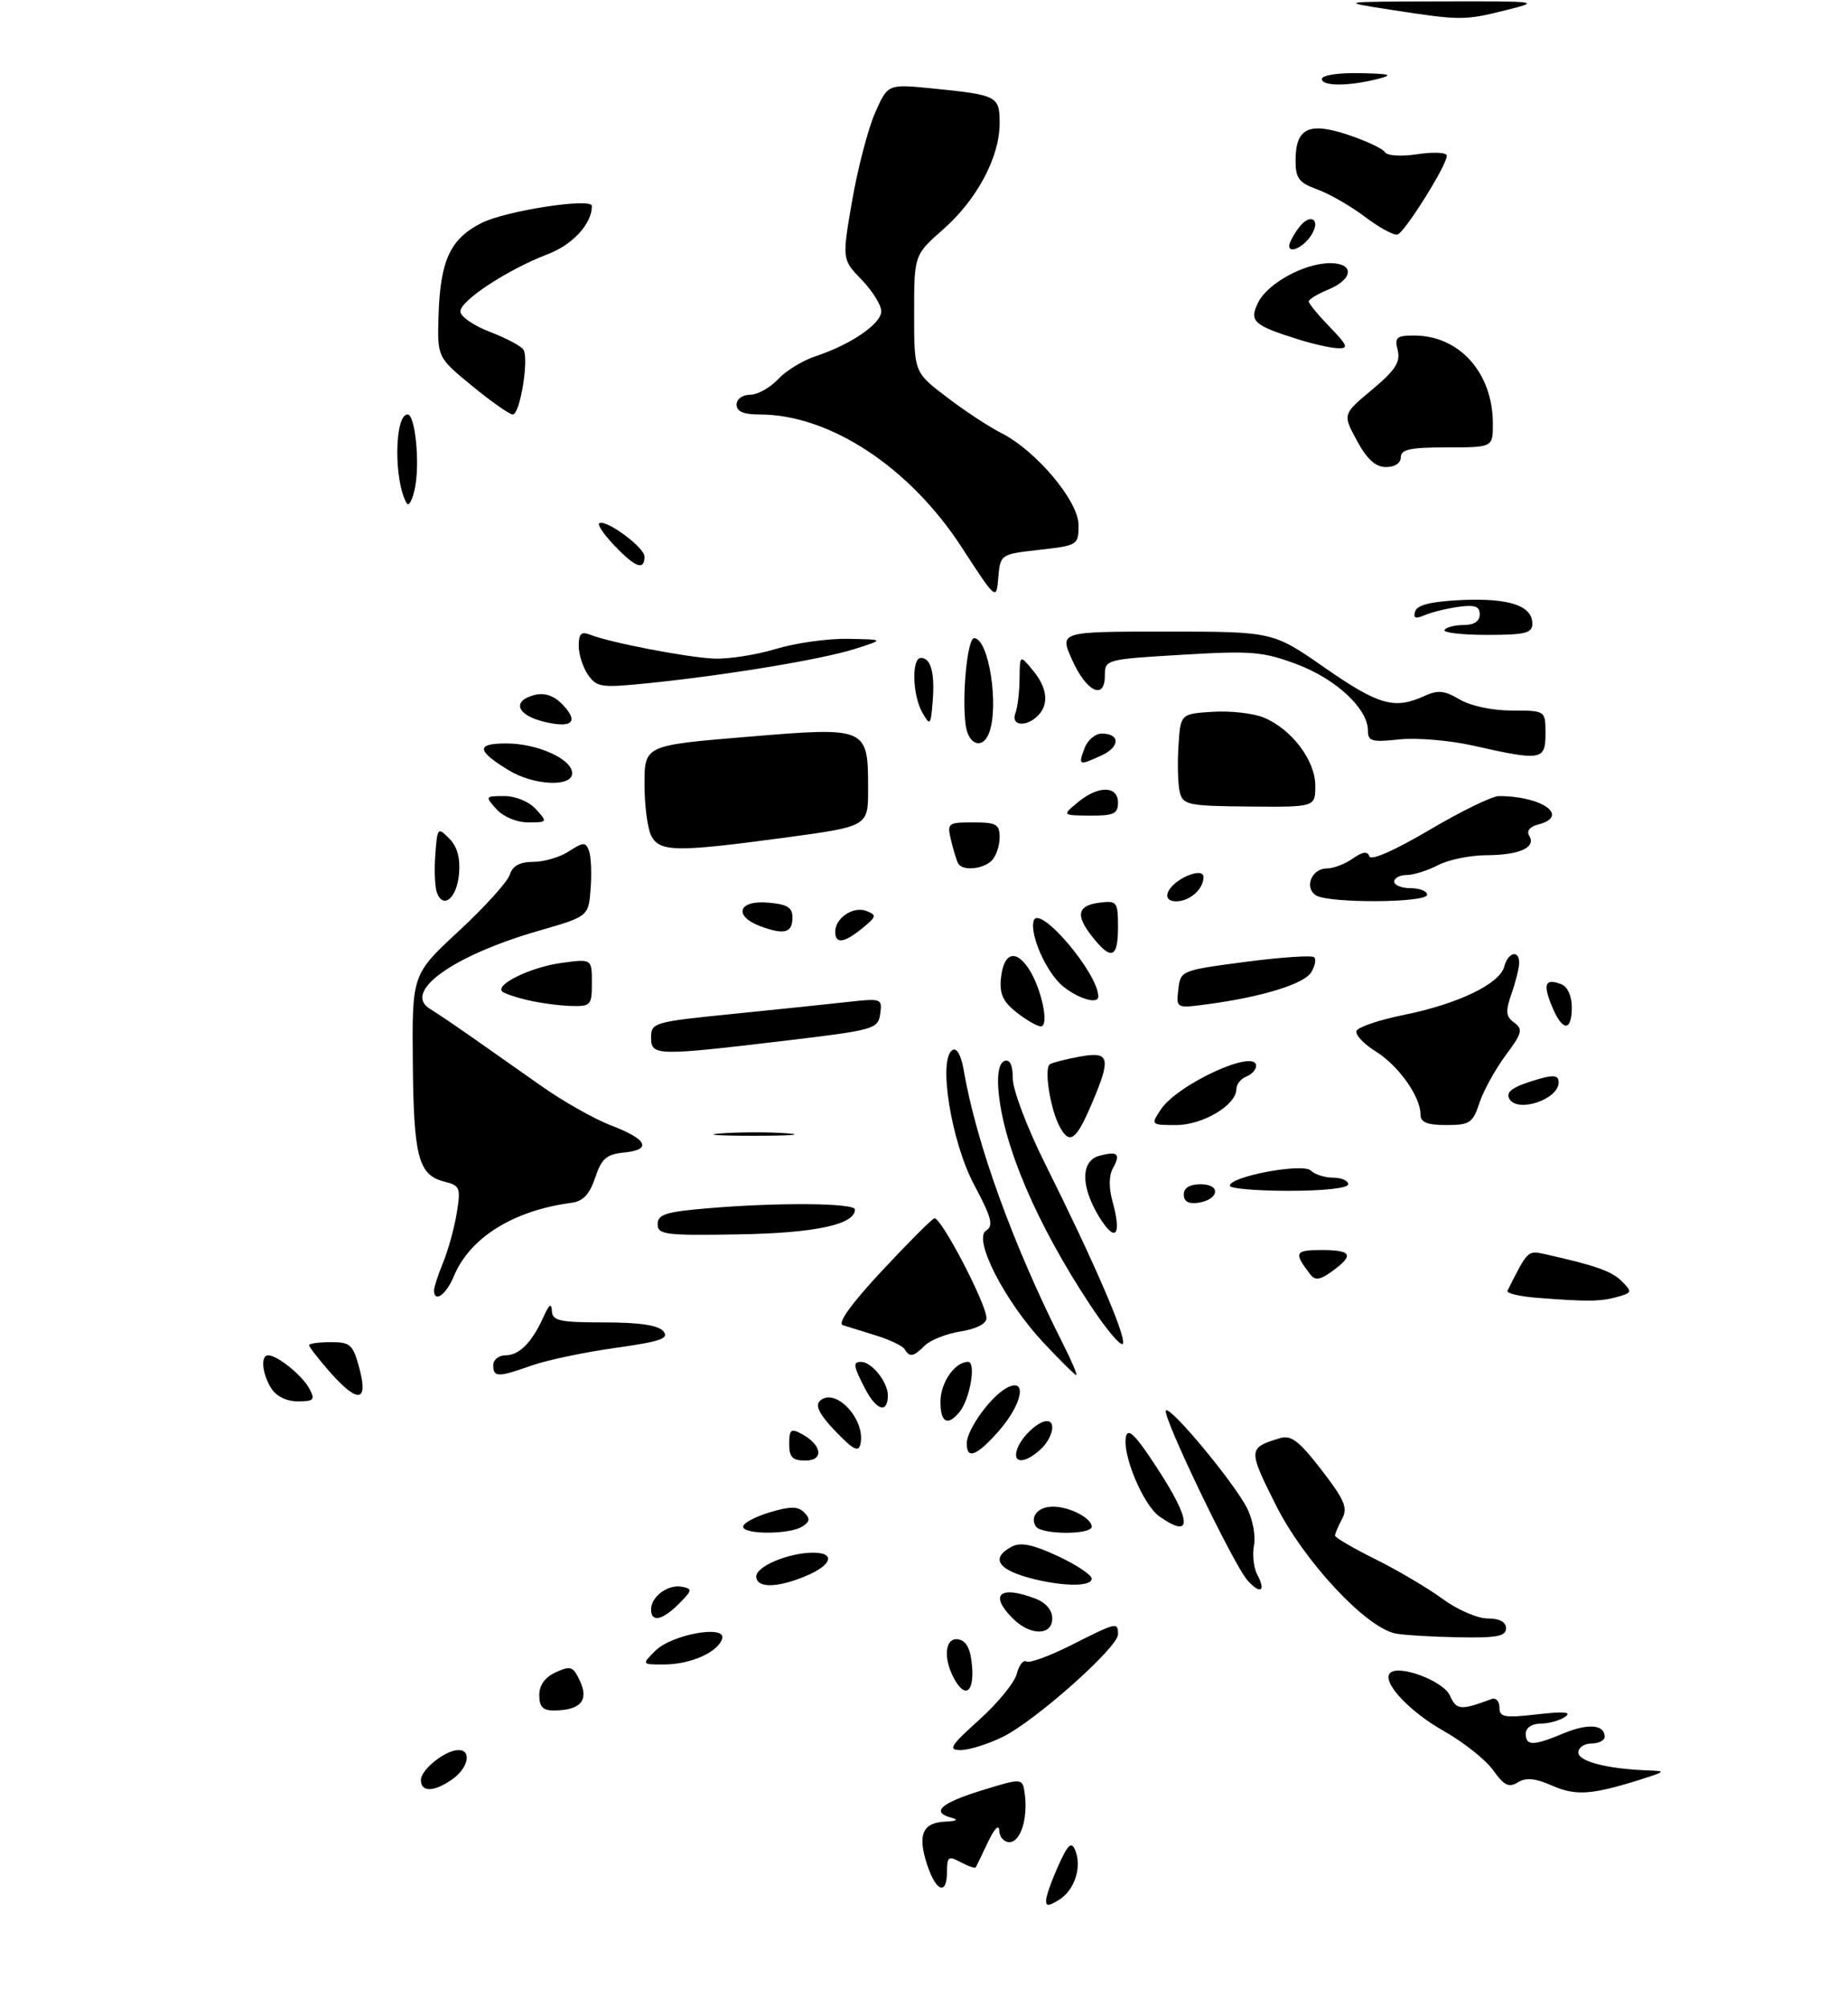 <?xml version="1.0" encoding="UTF-8" standalone="no"?>
<!DOCTYPE svg PUBLIC "-//W3C//DTD SVG 1.1//EN" "http://www.w3.org/Graphics/SVG/1.1/DTD/svg11.dtd" >
<svg xmlns="http://www.w3.org/2000/svg" xmlns:xlink="http://www.w3.org/1999/xlink" version="1.1" viewBox="0 0 281 305">
 <g >
 <path fill="currentColor"
d=" M 159.07 288.76 C 159.11 288.07 159.96 285.70 160.96 283.50 C 162.43 280.27 162.91 279.84 163.50 281.25 C 164.54 283.79 163.39 287.31 161.04 288.76 C 159.40 289.77 159.01 289.77 159.07 288.76 Z  M 140.99 283.46 C 139.48 278.90 140.26 277.03 143.72 276.88 C 145.41 276.81 145.81 276.59 144.75 276.31 C 141.49 275.46 142.98 274.08 149.25 272.14 C 155.50 270.22 155.50 270.22 155.83 272.73 C 156.31 276.45 155.17 280.00 153.48 280.00 C 152.67 280.00 151.97 279.21 151.94 278.25 C 151.90 277.21 151.20 277.93 150.22 280.00 C 149.31 281.93 148.48 283.65 148.37 283.83 C 148.26 284.01 147.23 283.66 146.09 283.05 C 144.23 282.05 144.00 282.20 144.00 284.46 C 144.00 288.13 142.35 287.58 140.99 283.46 Z  M 236.00 271.40 C 233.45 270.28 232.04 270.14 230.80 270.91 C 229.43 271.75 228.70 271.39 227.05 269.07 C 225.92 267.49 222.54 264.80 219.53 263.10 C 214.23 260.11 210.06 255.61 211.37 254.29 C 212.72 252.95 219.51 255.51 220.48 257.74 C 221.45 259.94 222.13 259.99 226.75 258.26 C 227.45 257.99 228.00 258.55 228.00 259.51 C 228.00 261.01 228.72 261.15 233.75 260.57 C 237.82 260.10 239.06 260.21 238.00 260.94 C 237.18 261.51 235.49 261.98 234.25 261.98 C 232.92 261.99 232.00 262.62 232.00 263.50 C 232.00 265.39 233.14 265.39 237.73 263.47 C 241.46 261.91 244.00 262.11 244.00 263.97 C 244.00 264.54 243.10 265.00 242.00 265.00 C 240.90 265.00 240.00 265.62 240.00 266.37 C 240.00 267.73 244.40 268.86 250.50 269.09 C 253.37 269.19 253.33 269.25 249.48 270.47 C 242.06 272.81 239.59 272.99 236.00 271.40 Z  M 64.00 270.56 C 64.00 268.96 67.72 266.00 69.72 266.00 C 71.78 266.00 71.19 268.75 68.78 270.44 C 66.00 272.39 64.00 272.44 64.00 270.56 Z  M 148.90 261.40 C 151.71 258.87 154.28 255.73 154.61 254.41 C 154.94 253.09 155.60 252.25 156.07 252.54 C 156.54 252.83 159.63 251.70 162.93 250.03 C 169.83 246.55 170.00 246.51 170.00 248.42 C 170.00 250.40 157.36 261.63 152.43 264.02 C 150.20 265.11 147.34 266.00 146.08 266.00 C 144.10 266.00 144.48 265.38 148.90 261.40 Z  M 82.00 257.66 C 82.00 256.13 82.87 254.92 84.53 254.17 C 86.79 253.14 87.17 253.28 88.22 255.58 C 89.55 258.50 88.23 259.96 84.25 259.98 C 82.55 260.00 82.00 259.42 82.00 257.66 Z  M 145.04 255.07 C 143.35 251.92 143.73 248.80 145.75 249.18 C 146.97 249.42 147.59 250.64 147.81 253.26 C 148.14 257.29 146.72 258.22 145.04 255.07 Z  M 99.63 250.92 C 102.15 248.41 110.53 246.90 109.80 249.10 C 109.13 251.15 105.01 252.97 101.03 252.99 C 97.56 253.00 97.56 253.00 99.63 250.92 Z  M 212.23 248.29 C 207.71 247.42 198.28 237.30 193.98 228.72 C 189.75 220.28 189.77 220.08 194.61 218.60 C 196.32 218.08 197.51 218.98 200.93 223.41 C 204.46 227.98 204.97 229.19 204.07 230.87 C 203.48 231.97 203.00 233.11 203.00 233.41 C 203.00 233.70 205.77 235.32 209.15 237.00 C 212.53 238.67 217.12 241.39 219.35 243.02 C 221.57 244.66 224.66 246.00 226.20 246.00 C 228.02 246.00 229.00 246.52 229.00 247.50 C 229.00 248.71 227.59 248.97 221.75 248.86 C 217.76 248.79 213.48 248.53 212.23 248.29 Z  M 154.00 246.00 C 150.37 242.37 152.01 240.91 157.43 242.98 C 159.02 243.58 160.00 244.72 160.00 245.98 C 160.00 248.64 156.66 248.66 154.00 246.00 Z  M 99.00 244.62 C 99.00 242.67 101.58 240.77 103.69 241.18 C 105.31 241.49 105.27 241.73 103.24 243.76 C 100.70 246.30 99.00 246.65 99.00 244.62 Z  M 189.71 240.23 C 187.59 237.89 176.62 215.05 177.29 214.38 C 177.97 213.70 187.55 225.22 189.60 229.18 C 190.47 230.87 190.96 233.43 190.68 234.87 C 190.41 236.30 190.63 238.31 191.17 239.33 C 192.53 241.86 191.67 242.40 189.71 240.23 Z  M 115.00 239.60 C 115.00 238.06 119.95 236.00 123.65 236.00 C 127.11 236.00 126.51 237.89 122.53 239.55 C 118.14 241.39 115.00 241.41 115.00 239.60 Z  M 157.41 240.06 C 151.78 238.71 150.47 236.89 153.83 235.09 C 155.18 234.37 157.01 234.74 160.83 236.51 C 163.67 237.83 166.00 239.38 166.00 239.95 C 166.00 241.13 162.08 241.17 157.41 240.06 Z  M 113.00 232.04 C 113.00 231.51 114.81 230.54 117.03 229.87 C 120.18 228.93 121.33 228.93 122.27 229.87 C 123.22 230.82 123.16 231.29 121.99 232.03 C 120.03 233.26 113.00 233.27 113.00 232.04 Z  M 157.50 232.00 C 156.57 230.49 157.87 229.00 160.12 229.00 C 162.62 229.00 166.00 230.75 166.00 232.04 C 166.00 233.31 158.29 233.28 157.50 232.00 Z  M 176.31 230.50 C 173.84 228.78 170.62 221.10 171.21 218.36 C 171.51 216.97 172.68 218.13 175.80 222.91 C 181.22 231.17 181.41 234.08 176.31 230.50 Z  M 120.00 219.46 C 120.00 217.29 120.27 217.07 121.88 217.94 C 124.99 219.60 125.34 222.00 122.47 222.00 C 120.49 222.00 120.00 221.49 120.00 219.46 Z  M 154.67 220.25 C 155.32 218.38 157.85 216.00 159.19 216.00 C 160.66 216.00 160.03 218.66 158.17 220.35 C 155.77 222.52 153.90 222.47 154.67 220.25 Z  M 127.05 217.56 C 124.68 215.11 123.93 213.67 124.63 212.97 C 126.89 210.71 131.63 215.64 130.85 219.43 C 130.57 220.79 129.81 220.42 127.05 217.56 Z  M 147.00 219.40 C 147.00 217.31 150.62 212.27 153.07 210.96 C 156.24 209.27 155.50 213.36 151.90 217.47 C 148.53 221.30 147.00 221.91 147.00 219.40 Z  M 143.00 213.07 C 143.00 210.16 145.18 207.00 147.20 207.00 C 148.48 207.00 147.49 212.71 145.87 214.65 C 144.08 216.81 143.00 216.22 143.00 213.07 Z  M 131.53 211.05 C 129.75 207.62 129.66 207.00 130.93 207.00 C 132.54 207.00 135.00 210.06 135.00 212.07 C 135.00 214.92 133.26 214.41 131.53 211.05 Z  M 41.24 211.01 C 39.85 208.79 39.59 206.00 40.78 206.00 C 42.18 206.00 45.96 209.06 47.03 211.05 C 47.95 212.77 47.74 213.00 45.28 213.00 C 43.57 213.00 42.00 212.23 41.24 211.01 Z  M 50.10 208.47 C 48.40 206.52 47.00 204.72 47.00 204.47 C 47.00 204.21 48.48 204.00 50.29 204.00 C 53.29 204.00 53.68 204.36 54.65 208.00 C 56.04 213.18 54.39 213.35 50.10 208.47 Z  M 75.00 207.50 C 75.00 206.68 75.84 206.00 76.88 206.00 C 78.97 206.00 80.91 204.02 82.67 200.10 C 83.50 198.25 83.86 198.00 83.92 199.25 C 83.99 200.76 85.07 201.00 91.88 201.00 C 97.27 201.00 100.11 201.43 100.87 202.35 C 101.79 203.45 100.44 203.91 93.53 204.88 C 88.87 205.53 83.19 206.73 80.91 207.53 C 75.70 209.37 75.00 209.37 75.00 207.50 Z  M 158.66 204.07 C 152.73 197.73 147.91 188.29 149.95 187.03 C 151.11 186.31 150.78 185.07 148.12 180.08 C 144.64 173.54 142.61 160.98 144.82 159.61 C 145.49 159.20 146.15 160.38 146.55 162.72 C 148.46 173.84 154.13 189.44 161.63 204.25 C 162.95 206.86 163.86 209.00 163.65 209.00 C 163.44 209.00 161.20 206.78 158.66 204.07 Z  M 137.55 205.07 C 137.23 204.56 135.29 203.63 133.24 203.00 C 131.18 202.37 128.90 201.66 128.16 201.42 C 127.30 201.14 129.41 198.20 134.02 193.25 C 137.99 188.99 141.61 185.36 142.07 185.18 C 143.01 184.82 150.00 198.19 150.00 200.35 C 150.00 201.20 148.47 201.99 146.07 202.37 C 143.91 202.72 141.47 203.68 140.64 204.50 C 138.90 206.24 138.33 206.35 137.55 205.07 Z  M 165.81 198.42 C 157.61 186.02 152.46 173.95 151.81 165.59 C 151.61 163.13 151.96 161.53 152.75 161.26 C 153.57 160.98 154.00 161.89 154.00 163.93 C 154.00 165.64 156.18 171.41 158.86 176.77 C 166.28 191.64 171.18 202.95 170.76 204.21 C 170.56 204.83 168.33 202.23 165.81 198.42 Z  M 233.69 197.26 C 231.04 197.05 229.03 196.57 229.22 196.19 C 232.30 190.04 232.30 190.04 234.90 190.62 C 242.61 192.34 245.07 193.21 246.61 194.75 C 248.21 196.35 248.17 196.49 245.91 197.13 C 243.35 197.84 241.37 197.86 233.69 197.26 Z  M 66.00 196.12 C 66.00 195.64 66.62 193.73 67.39 191.87 C 68.15 190.02 69.08 186.64 69.45 184.38 C 70.08 180.55 69.95 180.20 67.60 179.61 C 63.62 178.61 62.90 175.92 62.77 161.51 C 62.65 148.10 62.65 148.10 69.77 141.51 C 73.69 137.88 77.17 134.03 77.51 132.96 C 77.95 131.59 79.04 131.00 81.10 131.00 C 82.73 131.00 85.17 130.28 86.52 129.39 C 88.68 127.98 89.05 127.97 89.55 129.28 C 89.87 130.10 89.99 132.69 89.81 135.03 C 89.50 139.29 89.50 139.29 81.93 141.47 C 68.85 145.24 61.14 150.77 65.39 153.35 C 66.43 153.98 69.35 155.96 71.89 157.74 C 74.42 159.52 79.18 162.86 82.45 165.16 C 85.72 167.46 90.43 170.11 92.91 171.06 C 98.43 173.15 99.20 174.76 94.89 175.18 C 92.21 175.45 91.47 176.09 90.50 179.00 C 89.65 181.53 88.66 182.59 86.92 182.82 C 78.06 183.98 71.44 188.11 69.00 194.00 C 67.84 196.80 66.00 198.10 66.00 196.12 Z  M 199.25 193.72 C 196.68 190.39 196.86 190.00 200.94 190.00 C 205.57 190.00 205.95 190.76 202.57 193.22 C 200.74 194.55 199.98 194.66 199.25 193.72 Z  M 100.00 186.06 C 100.00 184.58 101.25 184.19 107.65 183.65 C 118.37 182.74 130.00 182.84 130.00 183.84 C 130.00 186.13 123.90 187.43 112.25 187.62 C 101.13 187.81 100.00 187.66 100.00 186.06 Z  M 167.16 185.00 C 164.29 180.33 164.31 176.41 167.21 175.66 C 169.97 174.93 170.44 175.38 169.22 177.58 C 168.60 178.68 168.59 180.56 169.19 182.71 C 170.60 187.82 169.59 188.95 167.16 185.00 Z  M 180.00 181.57 C 180.00 180.55 180.90 180.00 182.58 180.00 C 185.72 180.00 185.37 182.35 182.17 182.82 C 180.73 183.03 180.00 182.61 180.00 181.57 Z  M 187.00 180.23 C 187.00 178.81 198.13 176.73 199.32 177.92 C 199.91 178.51 201.44 179.00 202.70 179.00 C 203.97 179.00 205.00 179.45 205.00 180.00 C 205.00 180.59 201.33 181.00 196.00 181.00 C 191.05 181.00 187.00 180.65 187.00 180.23 Z  M 109.78 172.26 C 112.69 172.06 117.19 172.06 119.78 172.27 C 122.38 172.47 120.00 172.64 114.50 172.63 C 109.00 172.63 106.88 172.46 109.78 172.26 Z  M 161.12 171.23 C 159.68 168.53 158.71 162.29 159.66 161.75 C 160.12 161.48 162.19 160.96 164.25 160.59 C 168.79 159.77 169.01 160.78 165.88 168.06 C 163.60 173.36 162.61 174.02 161.12 171.23 Z  M 176.47 168.69 C 179.01 164.81 191.00 159.30 191.00 162.01 C 191.00 162.59 190.32 163.32 189.50 163.64 C 188.68 163.95 188.00 164.81 188.00 165.53 C 188.00 167.96 182.91 171.00 178.84 171.00 C 175.01 171.00 174.98 170.97 176.47 168.69 Z  M 216.00 169.40 C 216.00 166.68 212.65 161.96 209.20 159.82 C 207.39 158.70 206.07 157.30 206.26 156.71 C 206.46 156.12 209.70 155.02 213.47 154.26 C 221.71 152.59 228.04 149.55 228.73 146.92 C 229.30 144.73 231.00 144.31 231.00 146.35 C 231.00 147.09 230.48 149.19 229.85 151.00 C 228.89 153.75 228.96 154.50 230.25 155.44 C 231.61 156.44 231.45 157.04 228.93 160.42 C 227.36 162.54 225.57 165.78 224.96 167.63 C 223.95 170.69 223.49 171.00 219.92 171.00 C 217.00 171.00 216.00 170.59 216.00 169.40 Z  M 229.54 167.07 C 228.85 165.95 230.05 165.13 234.03 163.99 C 236.31 163.34 237.00 163.46 237.00 164.53 C 237.00 167.08 230.84 169.17 229.54 167.07 Z  M 99.00 157.68 C 99.00 155.45 99.46 155.31 111.25 154.13 C 117.99 153.45 125.90 152.63 128.84 152.30 C 134.04 151.72 134.17 151.77 133.84 154.10 C 133.51 156.41 132.96 156.56 119.50 158.17 C 99.70 160.52 99.00 160.50 99.00 157.68 Z  M 154.58 153.88 C 152.52 152.27 151.96 151.05 152.20 148.71 C 152.58 144.83 154.42 144.19 156.42 147.24 C 158.38 150.23 159.59 156.00 158.26 156.00 C 157.72 156.00 156.06 155.05 154.58 153.88 Z  M 235.99 152.97 C 234.58 149.56 234.94 148.66 237.36 149.58 C 238.36 149.97 239.00 151.35 239.00 153.11 C 239.00 156.87 237.57 156.80 235.99 152.97 Z  M 80.20 152.01 C 78.38 151.58 76.66 150.99 76.36 150.70 C 75.29 149.63 80.74 147.00 85.31 146.37 C 90.00 145.73 90.00 145.73 90.00 149.36 C 90.00 152.82 89.84 152.99 86.75 152.90 C 84.96 152.84 82.01 152.44 80.20 152.01 Z  M 179.17 150.39 C 179.50 147.52 179.58 147.49 189.37 146.20 C 194.80 145.49 199.51 145.17 199.83 145.50 C 200.16 145.83 199.95 146.86 199.37 147.80 C 198.26 149.57 191.92 151.52 183.67 152.63 C 178.84 153.28 178.84 153.28 179.17 150.39 Z  M 161.71 149.98 C 159.19 148.00 156.50 142.01 157.19 139.92 C 158.03 137.40 167.00 147.95 167.00 151.46 C 167.00 152.68 164.11 151.87 161.71 149.98 Z  M 166.05 142.33 C 163.47 139.05 163.83 137.60 167.33 137.18 C 169.84 136.89 170.00 137.11 170.00 140.93 C 170.00 145.67 168.96 146.04 166.05 142.33 Z  M 127.00 141.62 C 127.00 139.53 129.75 137.69 131.74 138.46 C 133.34 139.08 133.28 139.33 131.14 141.07 C 128.35 143.35 127.00 143.53 127.00 141.62 Z  M 115.75 140.83 C 111.49 139.29 112.17 136.81 116.75 137.19 C 119.67 137.43 120.50 137.92 120.50 139.42 C 120.50 141.78 119.32 142.13 115.75 140.83 Z  M 66.44 135.70 C 66.13 134.89 66.01 132.29 66.19 129.93 C 66.49 125.78 66.56 125.69 68.30 127.44 C 69.52 128.66 70.01 130.40 69.80 132.80 C 69.49 136.48 67.42 138.26 66.44 135.70 Z  M 177.59 135.64 C 178.35 133.64 183.00 131.65 183.00 133.32 C 183.00 135.15 180.90 137.00 178.83 137.00 C 177.75 137.00 177.27 136.47 177.59 135.64 Z  M 200.10 136.09 C 198.27 134.92 199.44 132.00 201.75 132.00 C 202.74 132.00 204.52 131.33 205.69 130.50 C 207.20 129.44 207.95 129.34 208.22 130.16 C 208.45 130.86 212.02 129.29 217.33 126.16 C 222.13 123.32 226.89 121.00 227.91 121.00 C 234.51 121.00 238.75 124.05 233.90 125.32 C 232.61 125.65 232.08 126.32 232.53 127.04 C 233.62 128.81 231.05 129.97 226.00 129.99 C 223.53 130.00 220.21 130.68 218.64 131.51 C 217.06 132.33 214.92 133.00 213.89 133.00 C 212.85 133.00 212.00 133.45 212.00 134.00 C 212.00 134.55 213.12 135.00 214.50 135.00 C 215.88 135.00 217.00 135.45 217.00 136.00 C 217.00 137.24 202.05 137.32 200.10 136.09 Z  M 145.70 131.25 C 145.47 130.84 144.98 129.26 144.62 127.75 C 143.99 125.10 144.10 125.00 147.98 125.00 C 151.51 125.00 152.00 125.28 152.00 127.30 C 152.00 128.56 151.46 130.14 150.80 130.80 C 149.46 132.14 146.35 132.41 145.70 131.25 Z  M 99.04 127.07 C 98.47 126.00 98.00 122.47 98.00 119.21 C 98.00 113.29 98.00 113.29 113.65 111.99 C 131.95 110.47 132.00 110.49 132.00 120.00 C 132.00 125.61 132.00 125.61 119.25 127.33 C 102.85 129.54 100.34 129.50 99.04 127.07 Z  M 75.50 123.00 C 73.73 121.04 73.75 121.00 76.69 121.00 C 78.42 121.00 80.46 121.85 81.50 123.00 C 83.27 124.96 83.25 125.00 80.31 125.00 C 78.58 125.00 76.54 124.15 75.50 123.00 Z  M 163.86 121.97 C 166.97 119.37 170.00 119.39 170.00 122.00 C 170.00 123.69 169.34 123.99 165.75 123.97 C 161.50 123.93 161.50 123.93 163.86 121.97 Z  M 179.40 120.43 C 179.11 119.30 179.02 116.15 179.19 113.43 C 179.50 108.50 179.50 108.50 184.40 108.19 C 187.09 108.02 190.59 108.41 192.17 109.07 C 196.40 110.82 200.00 115.58 200.00 119.42 C 200.00 122.68 200.00 122.68 189.96 122.59 C 180.68 122.51 179.88 122.34 179.40 120.43 Z  M 77.36 117.08 C 72.44 114.08 72.35 113.00 76.99 113.00 C 81.74 113.00 87.00 115.38 87.00 117.53 C 87.00 119.67 81.17 119.40 77.36 117.08 Z  M 164.90 113.75 C 165.35 112.51 166.54 111.50 167.53 111.50 C 170.35 111.50 170.32 113.53 167.48 114.83 C 164.04 116.40 163.93 116.35 164.90 113.75 Z  M 224.00 113.33 C 220.43 112.53 215.36 112.10 212.75 112.39 C 208.59 112.84 208.00 112.67 208.00 111.03 C 208.00 107.72 203.15 103.20 197.21 100.97 C 192.06 99.04 190.34 98.89 179.75 99.52 C 168.12 100.21 168.00 100.25 168.00 102.68 C 168.00 106.52 165.18 105.15 163.00 100.25 C 161.10 96.00 161.10 96.00 177.33 96.00 C 193.55 96.00 193.55 96.00 201.45 101.50 C 209.59 107.16 212.02 107.86 216.51 105.82 C 218.64 104.84 219.61 104.93 221.96 106.32 C 223.63 107.30 226.92 108.00 229.90 108.00 C 235.00 108.00 235.00 108.00 235.00 111.50 C 235.00 115.58 234.41 115.68 224.00 113.33 Z  M 146.84 110.25 C 146.23 105.93 147.09 97.00 148.12 97.00 C 150.34 97.00 151.96 107.32 150.39 111.42 C 149.42 113.95 147.26 113.24 146.84 110.25 Z  M 82.75 109.71 C 78.58 108.70 77.79 106.55 81.25 105.64 C 82.72 105.26 84.15 105.70 85.37 106.92 C 88.12 109.68 87.10 110.76 82.75 109.71 Z  M 140.25 108.32 C 138.74 105.68 138.59 100.00 140.03 100.00 C 141.56 100.00 142.17 102.30 141.82 106.64 C 141.52 110.28 141.43 110.37 140.25 108.32 Z  M 154.39 108.42 C 154.73 107.55 155.01 105.19 155.03 103.17 C 155.07 99.50 155.07 99.50 157.03 101.86 C 159.27 104.55 159.55 107.05 157.80 108.80 C 156.03 110.57 153.67 110.31 154.39 108.42 Z  M 89.43 102.59 C 88.64 101.47 88.00 99.48 88.00 98.17 C 88.00 96.30 88.38 95.94 89.75 96.48 C 92.74 97.66 104.30 99.90 108.50 100.10 C 110.70 100.21 114.94 99.55 117.93 98.65 C 120.92 97.74 125.87 97.04 128.93 97.10 C 134.50 97.20 134.50 97.20 130.00 98.63 C 124.99 100.22 110.61 102.61 98.68 103.83 C 91.45 104.57 90.75 104.48 89.43 102.59 Z  M 219.65 95.75 C 219.91 95.34 221.22 95.00 222.56 95.00 C 224.14 95.00 225.00 94.43 225.00 93.39 C 225.00 92.15 224.26 91.89 221.75 92.24 C 219.96 92.49 217.65 93.06 216.61 93.51 C 215.21 94.11 214.85 93.96 215.19 92.91 C 215.52 91.93 217.68 91.41 222.31 91.20 C 229.49 90.89 233.00 92.06 233.00 94.79 C 233.00 96.24 231.94 96.50 226.09 96.50 C 222.30 96.50 219.40 96.16 219.65 95.75 Z  M 146.20 83.14 C 138.30 70.99 126.14 63.00 115.52 63.00 C 113.06 63.00 112.00 62.55 112.00 61.50 C 112.00 60.66 112.89 60.00 114.05 60.00 C 115.17 60.00 117.09 58.94 118.30 57.65 C 119.51 56.35 122.08 54.78 124.00 54.15 C 129.37 52.38 134.00 49.22 134.00 47.31 C 134.00 46.37 132.66 44.21 131.01 42.51 C 128.03 39.43 128.03 39.43 129.58 30.47 C 130.44 25.53 132.01 19.53 133.07 17.13 C 134.99 12.77 134.99 12.77 141.75 13.44 C 151.71 14.44 152.00 14.60 152.00 18.75 C 152.00 23.88 148.56 30.34 143.42 34.86 C 139.00 38.75 139.00 38.75 139.00 47.67 C 139.00 56.59 139.00 56.59 143.93 60.34 C 146.63 62.41 150.37 64.87 152.22 65.80 C 157.55 68.49 164.00 76.16 164.00 79.81 C 164.00 82.84 163.89 82.91 158.05 83.57 C 152.12 84.24 152.11 84.25 151.80 87.77 C 151.50 91.29 151.50 91.29 146.20 83.14 Z  M 93.51 83.01 C 91.93 81.37 90.85 79.82 91.10 79.57 C 91.93 78.74 98.00 83.17 98.00 84.60 C 98.00 86.76 96.64 86.28 93.51 83.01 Z  M 61.84 76.49 C 59.86 73.10 59.97 63.00 61.98 63.00 C 63.13 63.00 63.87 70.38 63.10 74.15 C 62.73 75.99 62.16 77.04 61.84 76.49 Z  M 206.33 66.98 C 204.15 62.97 204.15 62.97 208.62 59.24 C 212.16 56.28 212.97 55.03 212.53 53.25 C 212.03 51.28 212.35 51.00 215.03 51.00 C 221.92 51.00 227.00 56.69 227.00 64.40 C 227.00 68.00 227.00 68.00 220.00 68.00 C 214.44 68.00 213.00 68.31 213.00 69.50 C 213.00 70.39 212.09 71.00 210.75 70.99 C 209.16 70.99 207.86 69.81 206.33 66.98 Z  M 71.79 58.66 C 66.50 54.32 66.50 54.32 66.68 48.03 C 66.93 39.62 68.45 36.32 73.18 33.91 C 76.85 32.04 90.00 30.01 90.00 31.31 C 90.00 34.01 87.11 37.18 83.30 38.63 C 77.21 40.96 70.00 45.68 70.00 47.34 C 70.00 48.10 72.02 49.50 74.49 50.44 C 76.96 51.39 79.26 52.60 79.59 53.15 C 80.46 54.55 79.07 63.00 77.98 63.00 C 77.48 63.00 74.70 61.05 71.79 58.66 Z  M 197.46 51.60 C 190.57 49.44 189.90 48.83 191.31 45.98 C 192.74 43.07 198.34 40.00 202.25 40.00 C 205.96 40.00 205.81 42.42 202.00 44.00 C 200.35 44.68 199.00 45.50 199.00 45.82 C 199.00 46.14 200.44 47.89 202.20 49.70 C 204.92 52.51 205.10 52.99 203.45 52.93 C 202.38 52.90 199.68 52.30 197.46 51.60 Z  M 196.03 37.33 C 196.05 36.88 196.72 35.63 197.52 34.57 C 199.24 32.30 200.91 33.34 199.39 35.74 C 198.24 37.56 195.98 38.63 196.03 37.33 Z  M 207.57 32.97 C 205.41 31.34 202.15 29.46 200.32 28.80 C 197.51 27.78 197.00 27.11 197.00 24.42 C 197.00 19.48 198.98 18.50 204.95 20.48 C 207.72 21.40 210.25 22.59 210.58 23.12 C 210.92 23.68 213.05 23.82 215.59 23.43 C 218.05 23.07 220.00 23.17 220.00 23.68 C 220.00 25.12 213.60 35.33 212.50 35.65 C 211.95 35.81 209.73 34.60 207.57 32.97 Z  M 201.00 12.00 C 201.00 11.44 203.50 11.05 206.75 11.12 C 211.48 11.22 211.97 11.37 209.50 12.00 C 205.04 13.13 201.00 13.13 201.00 12.00 Z  M 211.50 1.49 C 203.50 0.25 203.50 0.25 219.00 0.21 C 234.10 0.17 234.36 0.21 229.00 1.54 C 222.64 3.13 222.15 3.13 211.50 1.49 Z "/>
</g>
</svg>